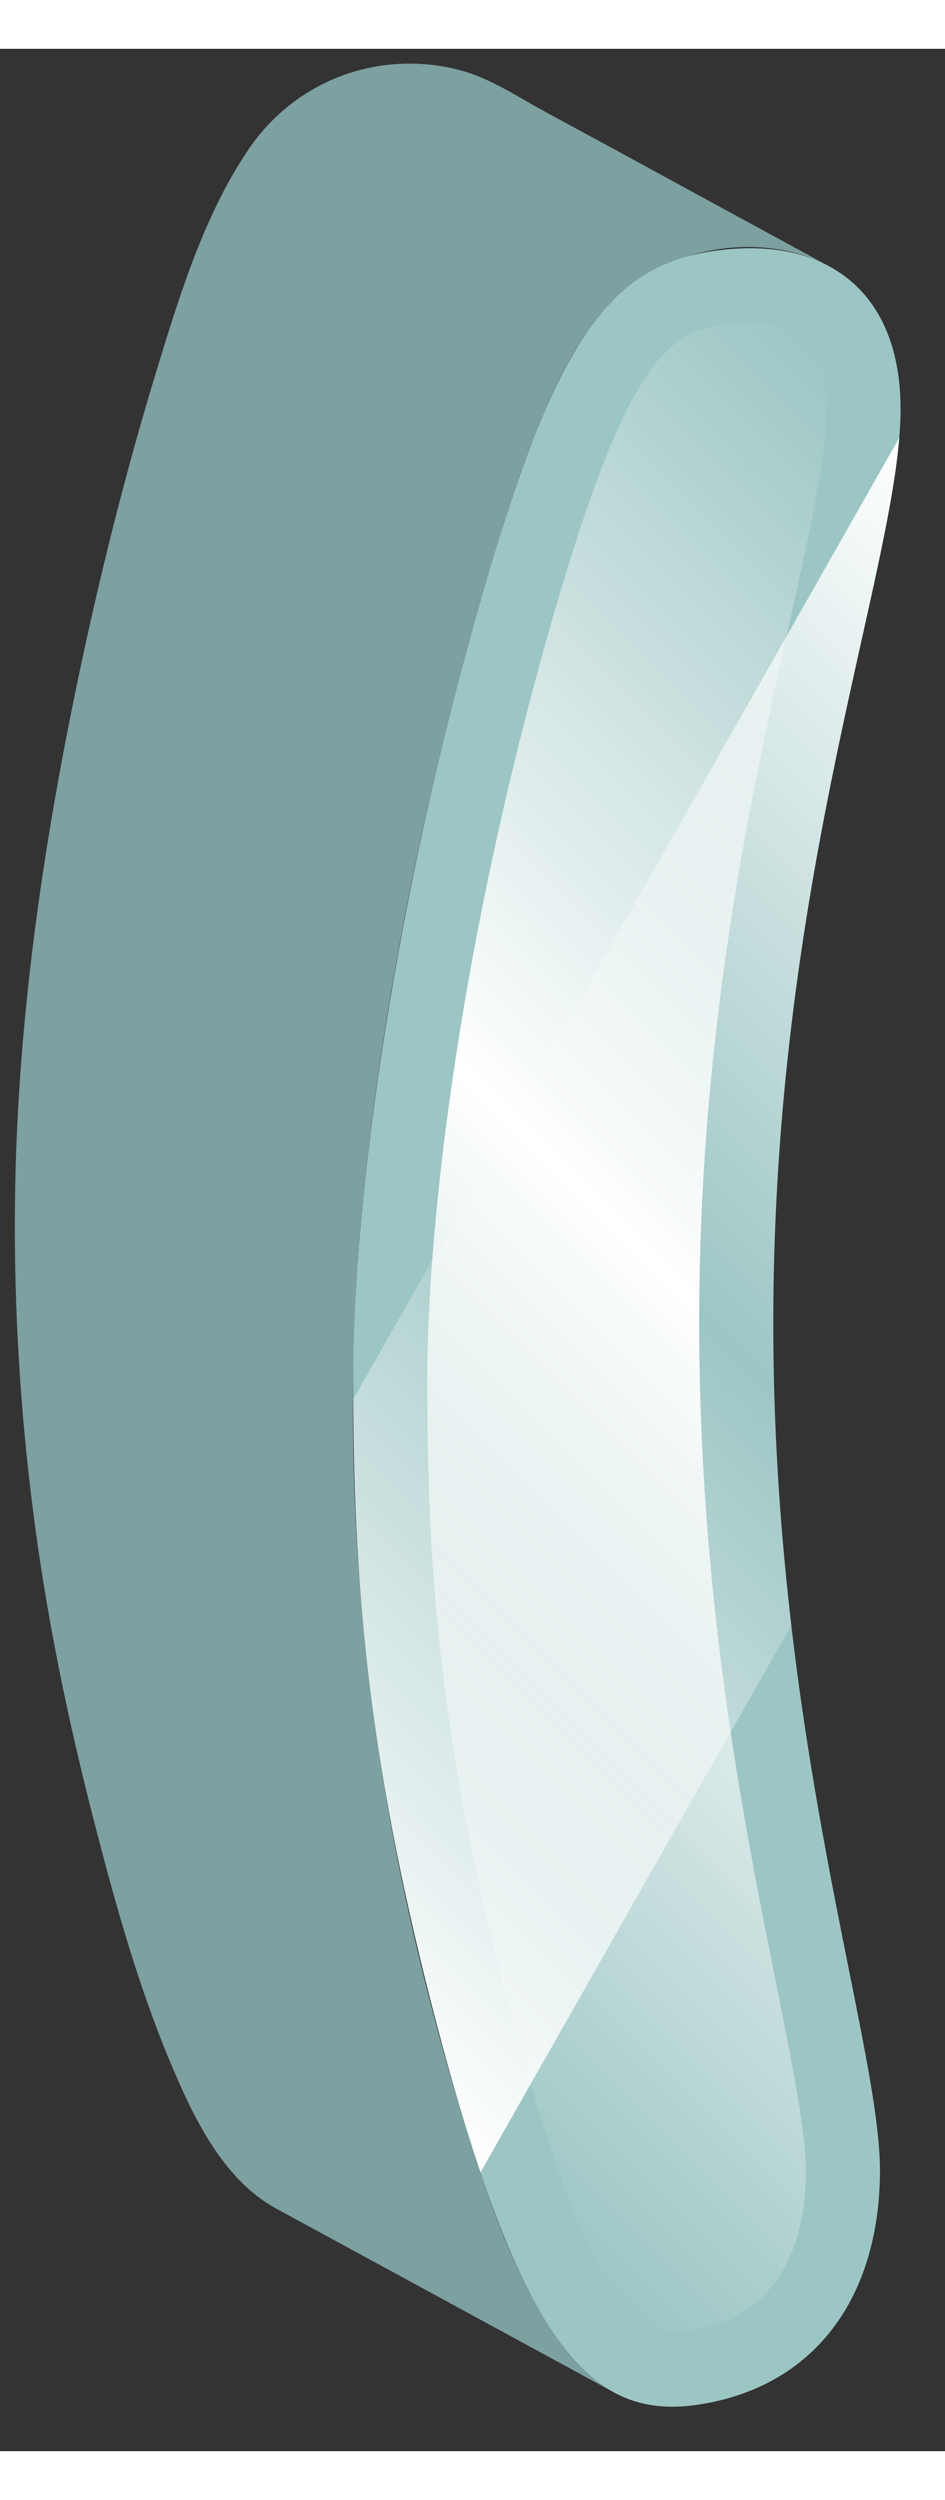 <?xml version="1.0" encoding="UTF-8" standalone="no"?>
<!DOCTYPE svg PUBLIC "-//W3C//DTD SVG 1.1//EN" "http://www.w3.org/Graphics/SVG/1.1/DTD/svg11.dtd">
<svg version="1.1" xmlns="http://www.w3.org/2000/svg" xmlns:xlink="http://www.w3.org/1999/xlink" preserveAspectRatio="xMidYMid meet" viewBox="187.626 589.178 63.772 162.005" width="59.77" height="158.01"><rect x="187.626" y="589.178" width="63.772" height="162.005" fill="#333333" stroke="none"/><defs><path d="M223.85 614.92C225 612.04 226.36 609.11 228.42 606.75C231.92 602.65 238.82 601.26 243.61 603.86C239.29 601.51 234.96 599.16 230.64 596.8C228.53 595.66 226.43 594.51 224.32 593.37C222.49 592.37 220.65 591.13 218.61 590.6C218.61 590.61 218.62 590.61 218.64 590.62L218.64 590.62C218.62 590.61 218.61 590.61 218.61 590.6C213.2 589.22 207.69 591.27 204.52 595.78C204.52 595.78 204.52 595.78 204.52 595.78L204.52 595.78C204.52 595.78 204.52 595.78 204.52 595.78C201.56 600.08 199.92 605.25 198.4 610.19C196.52 616.28 194.92 622.45 193.54 628.67C191.17 639.41 189.37 650.36 188.81 661.36C188.31 671.25 188.85 681.31 190.32 691.1C191.21 696.99 192.46 702.82 193.94 708.58C195.35 714.05 196.87 719.55 199.04 724.77C200.57 728.44 202.59 732.82 206.26 734.82C213.86 738.95 221.46 743.08 229.05 747.21C226.87 746.03 225.31 743.92 224.09 741.82C222.04 738.28 220.66 734.35 219.42 730.46C215.93 719.49 213.41 708.07 212.25 696.61C211.27 686.97 211.15 677.19 212.06 667.53C213.17 655.83 215.38 644.21 218.31 632.83C219.09 629.77 219.94 626.73 220.85 623.72C220.89 623.57 220.63 624.45 220.85 623.72C221.74 620.75 222.69 617.79 223.85 614.92Z" id="bviZId6BV"></path><path d="M248.4 613.49C248.38 623.75 239.87 644.5 239.81 674.78C239.76 703.17 247.02 723.61 247.01 732.28C246.99 740.8 242.6 746.94 234.56 748.07C227.11 749.11 222.44 743.3 216.64 720.62C212.43 704.03 211.44 692.5 211.46 678.77C211.49 666.31 214.29 646.36 220.18 625.97C225.03 609.21 228.55 603.83 235.85 602.8C243.46 601.73 248.41 605.61 248.4 613.49Z" id="a2Co1C0uVj"></path><path d="M236.55 607.75C232.84 608.27 230.03 609.92 224.98 627.36C218.73 649.02 216.48 668.12 216.46 678.77C216.44 691.52 217.27 702.76 221.49 719.39C226.94 740.71 230.66 743.18 232.98 743.18C233.25 743.18 233.55 743.16 233.86 743.11C240.58 742.17 242 736.69 242.01 732.27C242.01 729.68 241.09 725.06 240.01 719.7C237.8 708.67 234.78 693.56 234.81 674.77C234.85 655.08 238.34 639.39 240.89 627.93C242.29 621.66 243.39 616.71 243.4 613.48C243.4 612 243.16 609.99 242 608.83C241.2 608.03 239.94 607.63 238.25 607.63C237.71 607.63 237.14 607.67 236.55 607.75Z" id="bascubHxY"></path><linearGradient id="gradienthvrbduf7M" gradientUnits="userSpaceOnUse" x1="199.71" y1="711.29" x2="272.09" y2="638.92"><stop style="stop-color: #ffffff;stop-opacity: 0" offset="0%"></stop><stop style="stop-color: #ffffff;stop-opacity: 0.09" offset="4.48%"></stop><stop style="stop-color: #ffffff;stop-opacity: 1" offset="50%"></stop><stop style="stop-color: #ffffff;stop-opacity: 0.09" offset="95.52%"></stop><stop style="stop-color: #ffffff;stop-opacity: 0" offset="100%"></stop></linearGradient><path d="M211.47 680.24C211.52 693.33 212.58 704.62 216.64 720.62C217.81 725.21 218.94 729.09 220.05 732.38C222.15 728.69 238.93 699.17 241.03 695.48C240.29 689.17 239.8 682.26 239.81 674.78C239.86 646.27 247.41 626.22 248.31 615.41C240.94 628.38 215.15 673.75 211.47 680.24Z" id="b5xVM8ol2s"></path><linearGradient id="gradientegrUE9Z6J" gradientUnits="userSpaceOnUse" x1="197.87" y1="710.21" x2="270.49" y2="637.59"><stop style="stop-color: #ffffff;stop-opacity: 1" offset="0%"></stop><stop style="stop-color: #ffffff;stop-opacity: 0" offset="50%"></stop><stop style="stop-color: #ffffff;stop-opacity: 1" offset="100%"></stop></linearGradient></defs><g><g><use xlink:href="#bviZId6BV" opacity="1" fill="#7da0a0" fill-opacity="1"></use><g><use xlink:href="#bviZId6BV" opacity="1" fill-opacity="0" stroke="#000000" stroke-width="1" stroke-opacity="0"></use></g></g><g><use xlink:href="#a2Co1C0uVj" opacity="1" fill="#9cc6c4" fill-opacity="1"></use><g><use xlink:href="#a2Co1C0uVj" opacity="1" fill-opacity="0" stroke="#000000" stroke-width="1" stroke-opacity="0"></use></g></g><g><use xlink:href="#bascubHxY" opacity="1" fill="url(#gradienthvrbduf7M)"></use><g><use xlink:href="#bascubHxY" opacity="1" fill-opacity="0" stroke="#000000" stroke-width="1" stroke-opacity="0"></use></g></g><g><use xlink:href="#b5xVM8ol2s" opacity="1" fill="url(#gradientegrUE9Z6J)"></use><g><use xlink:href="#b5xVM8ol2s" opacity="1" fill-opacity="0" stroke="#000000" stroke-width="1" stroke-opacity="0"></use></g></g></g></svg>